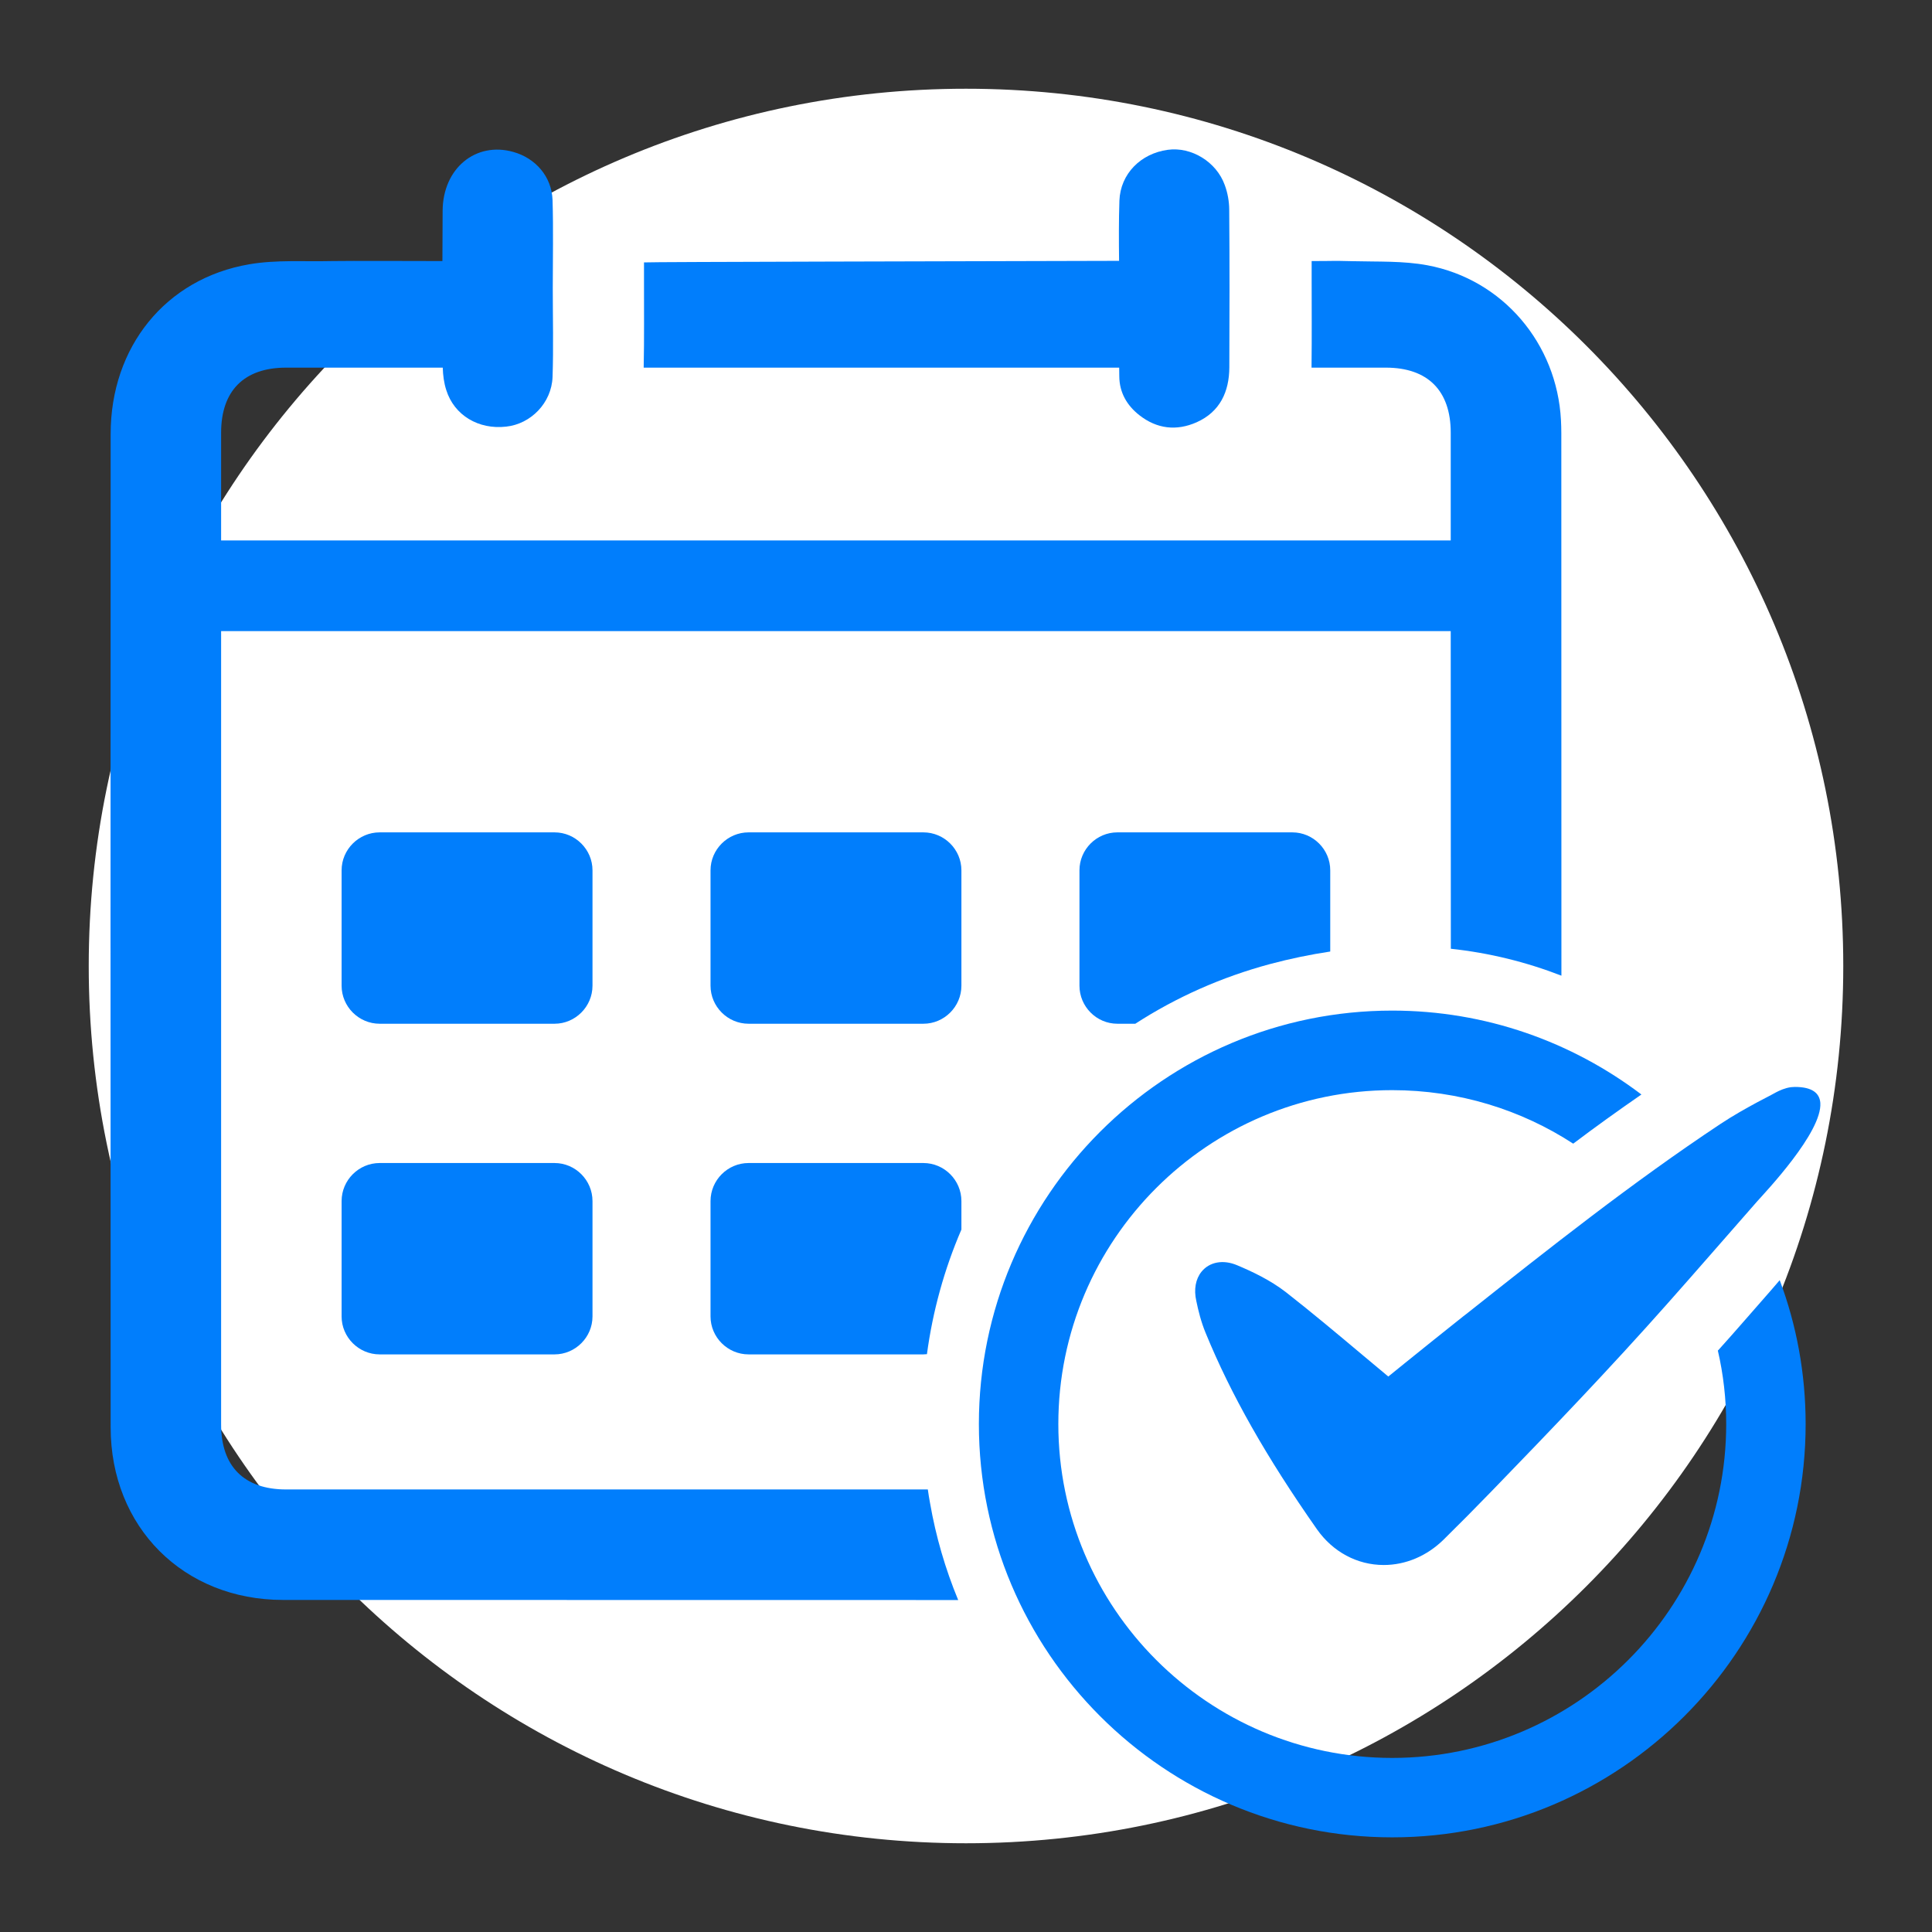 <svg xmlns="http://www.w3.org/2000/svg" xmlns:xlink="http://www.w3.org/1999/xlink" width="500" zoomAndPan="magnify" viewBox="0 0 375 375" height="500" preserveAspectRatio="xMidYMid meet" version="1.0"><rect x="0" y="0" width="375" height="375" fill="#333333" stroke="none"/><defs><clipPath id="765ad12f01"><path d="M 17.223 17.223 L 357.777 17.223 L 357.777 357.777 L 17.223 357.777 Z M 17.223 17.223 " clip-rule="nonzero"/></clipPath><clipPath id="7c64adfc5c"><path d="M 187.5 17.223 C 93.457 17.223 17.223 93.457 17.223 187.5 C 17.223 281.543 93.457 357.777 187.5 357.777 C 281.543 357.777 357.777 281.543 357.777 187.5 C 357.777 93.457 281.543 17.223 187.5 17.223 " clip-rule="nonzero"/></clipPath><clipPath id="379006129b"><path d="M 21.539 29 L 304 29 L 304 311 L 21.539 311 Z M 21.539 29 " clip-rule="nonzero"/></clipPath><clipPath id="102246b688"><path d="M 231 210 L 353.789 210 L 353.789 304 L 231 304 Z M 231 210 " clip-rule="nonzero"/></clipPath></defs><g clip-path="url(#765ad12f01)"><g clip-path="url(#7c64adfc5c)"><path fill="#ffffff" d="M 17.223 17.223 L 357.777 17.223 L 357.777 357.777 L 17.223 357.777 Z M 17.223 17.223 " fill-opacity="1" fill-rule="nonzero"/></g></g><path fill="#017efc" d="M 107.637 198.707 L 73.691 198.707 C 69.633 198.707 66.305 195.379 66.305 191.32 L 66.305 168.926 C 66.305 164.887 69.633 161.562 73.691 161.562 L 107.637 161.562 C 111.676 161.562 115.004 164.887 115.004 168.926 L 115.004 191.32 C 115.004 195.379 111.676 198.707 107.637 198.707 " fill-opacity="1" fill-rule="nonzero"/><path fill="#017efc" d="M 179.227 198.707 L 145.301 198.707 C 141.238 198.707 137.914 195.379 137.914 191.32 L 137.914 168.926 C 137.914 164.887 141.238 161.562 145.301 161.562 L 179.227 161.562 C 183.285 161.562 186.609 164.887 186.609 168.926 L 186.609 191.32 C 186.609 195.379 183.285 198.707 179.227 198.707 " fill-opacity="1" fill-rule="nonzero"/><path fill="#017efc" d="M 258.199 168.926 L 258.199 184.691 C 254.332 185.273 250.445 186.074 246.559 187.109 C 237.145 189.637 228.332 193.543 220.363 198.707 L 216.887 198.707 C 212.828 198.707 209.523 195.379 209.523 191.32 L 209.523 168.926 C 209.523 164.887 212.828 161.562 216.887 161.562 L 250.836 161.562 C 254.895 161.562 258.199 164.887 258.199 168.926 " fill-opacity="1" fill-rule="nonzero"/><path fill="#017efc" d="M 107.637 262.887 L 73.691 262.887 C 69.633 262.887 66.305 259.559 66.305 255.523 L 66.305 233.129 C 66.305 229.07 69.633 225.742 73.691 225.742 L 107.637 225.742 C 111.676 225.742 115.004 229.07 115.004 233.129 L 115.004 255.523 C 115.004 259.559 111.676 262.887 107.637 262.887 " fill-opacity="1" fill-rule="nonzero"/><path fill="#017efc" d="M 186.609 233.129 L 186.609 238.656 C 183.285 246.367 181.039 254.508 179.918 262.844 C 179.699 262.863 179.465 262.887 179.227 262.887 L 145.301 262.887 C 141.238 262.887 137.914 259.559 137.914 255.523 L 137.914 233.129 C 137.914 229.07 141.238 225.742 145.301 225.742 L 179.227 225.742 C 183.285 225.742 186.609 229.07 186.609 233.129 " fill-opacity="1" fill-rule="nonzero"/><path fill="#017efc" d="M 217.234 71.359 C 217.234 71.922 217.234 72.484 217.254 73.047 C 217.277 76.176 218.723 78.684 221.141 80.582 C 224.555 83.262 228.355 83.691 232.262 81.965 C 236.797 79.934 238.59 76.047 238.613 71.297 C 238.656 61.102 238.676 50.934 238.59 40.738 C 238.59 39.141 238.289 37.434 237.727 35.926 C 236.105 31.391 231.227 28.453 226.668 29.078 C 221.422 29.789 217.469 33.742 217.277 38.945 C 217.145 42.836 217.168 46.723 217.211 50.629 C 189.246 50.715 126.125 50.824 125 50.934 C 125 52.207 125 53.199 125 54.191 C 124.98 59.914 125.066 65.637 124.938 71.359 C 152.254 71.359 188.879 71.359 217.234 71.359 " fill-opacity="1" fill-rule="nonzero"/><g clip-path="url(#379006129b)"><path fill="#017efc" d="M 303.07 189.379 C 303.07 154.266 303.051 119.172 303.051 84.059 C 303.051 83.238 303.027 82.418 302.984 81.574 C 302.207 66.676 291.691 54.234 277.07 51.492 C 272.344 50.609 267.418 50.824 262.559 50.695 C 258.199 50.586 259.32 50.672 254.59 50.672 L 254.59 53.957 C 254.59 59.637 254.637 65.316 254.57 71.016 C 254.57 71.125 254.57 71.254 254.57 71.359 L 268.996 71.359 C 277.137 71.359 281.586 75.832 281.586 83.973 L 281.586 104.898 L 42.918 104.898 L 42.918 83.992 C 42.918 75.832 47.391 71.359 55.531 71.359 L 85.938 71.359 C 85.98 72.828 86.172 74.34 86.625 75.723 C 88.16 80.605 92.891 83.434 98.266 82.805 C 103.039 82.289 107.055 78.207 107.25 73.195 C 107.445 67.43 107.293 61.664 107.293 55.879 C 107.293 50.199 107.422 44.496 107.25 38.84 C 107.098 34.305 103.969 30.699 99.625 29.488 C 92.348 27.438 85.98 32.664 85.914 40.867 C 85.891 44.129 85.891 47.414 85.871 50.672 C 81.27 50.672 67.859 50.609 64.535 50.672 C 59.137 50.801 53.629 50.391 48.359 51.301 C 32.121 54.086 21.477 67.367 21.477 84.23 C 21.453 148.496 21.434 212.766 21.477 277.031 C 21.477 296.402 35.598 310.547 54.945 310.547 C 98.633 310.566 142.297 310.566 185.984 310.566 C 183.48 304.52 181.645 298.215 180.52 291.738 C 180.348 290.852 180.219 289.988 180.09 289.102 C 138.562 289.102 97.035 289.102 55.531 289.102 C 47.391 289.102 42.918 284.633 42.918 276.492 C 42.918 244.402 42.918 212.312 42.918 180.242 C 42.918 160.98 42.918 141.762 42.918 122.496 L 281.586 122.496 C 281.605 141.738 281.605 160.98 281.605 180.242 L 281.605 184.152 C 289.016 184.949 296.16 186.699 303.07 189.379 " fill-opacity="1" fill-rule="nonzero"/></g><path fill="#017efc" d="M 345.441 248.48 L 343.672 250.535 C 340.281 254.379 336.977 258.242 333.543 262.043 C 333.477 262.086 333.477 262.086 333.434 262.152 C 334.492 266.707 335.055 271.523 335.055 276.406 C 335.055 312.121 305.965 341.211 270.227 341.211 C 234.508 341.211 205.422 312.121 205.422 276.406 C 205.422 240.621 234.508 211.598 270.227 211.598 C 283.141 211.598 295.254 215.398 305.359 221.984 C 309.703 218.703 314.105 215.551 318.598 212.441 C 305.102 202.227 288.387 196.156 270.227 196.156 C 225.977 196.156 190 232.156 190 276.406 C 190 320.629 225.977 356.629 270.227 356.629 C 314.473 356.629 350.473 320.629 350.473 276.406 C 350.473 266.602 348.703 257.164 345.441 248.48 " fill-opacity="1" fill-rule="nonzero"/><g clip-path="url(#102246b688)"><path fill="#017efc" d="M 353.324 214.059 C 353.172 212.203 351.789 210.973 348.398 210.973 C 348.164 210.973 347.902 210.992 347.664 211.016 C 346.477 211.168 345.461 211.641 344.707 212.031 L 343.758 212.547 C 342.895 213 342.008 213.477 341.121 213.93 C 338.961 215.098 336.438 216.5 333.93 218.164 C 316.871 229.48 300.633 242.348 284.934 254.789 L 283.961 255.543 C 280.18 258.523 276.359 261.633 272.645 264.613 C 271.586 265.477 270.527 266.32 269.469 267.184 C 267.809 265.801 266.145 264.398 264.48 263.016 C 259.668 258.977 254.68 254.789 249.625 250.836 C 246.516 248.418 242.91 246.754 240.145 245.59 C 237.402 244.422 234.746 244.941 233.211 246.84 C 232.066 248.266 231.699 250.273 232.199 252.5 C 232.586 254.379 233.125 256.582 234.012 258.719 C 238.934 270.727 245.801 282.816 255.605 296.812 C 258.715 301.238 263.445 303.766 268.586 303.766 C 272.84 303.766 276.965 302.016 280.203 298.84 C 283.27 295.816 286.445 292.621 289.617 289.34 C 301.129 277.461 312.574 265.52 323.543 253.148 C 329.418 246.539 335.207 239.844 341.059 233.191 C 342.613 231.445 353.734 219.738 353.324 214.059 " fill-opacity="1" fill-rule="nonzero"/></g></svg>